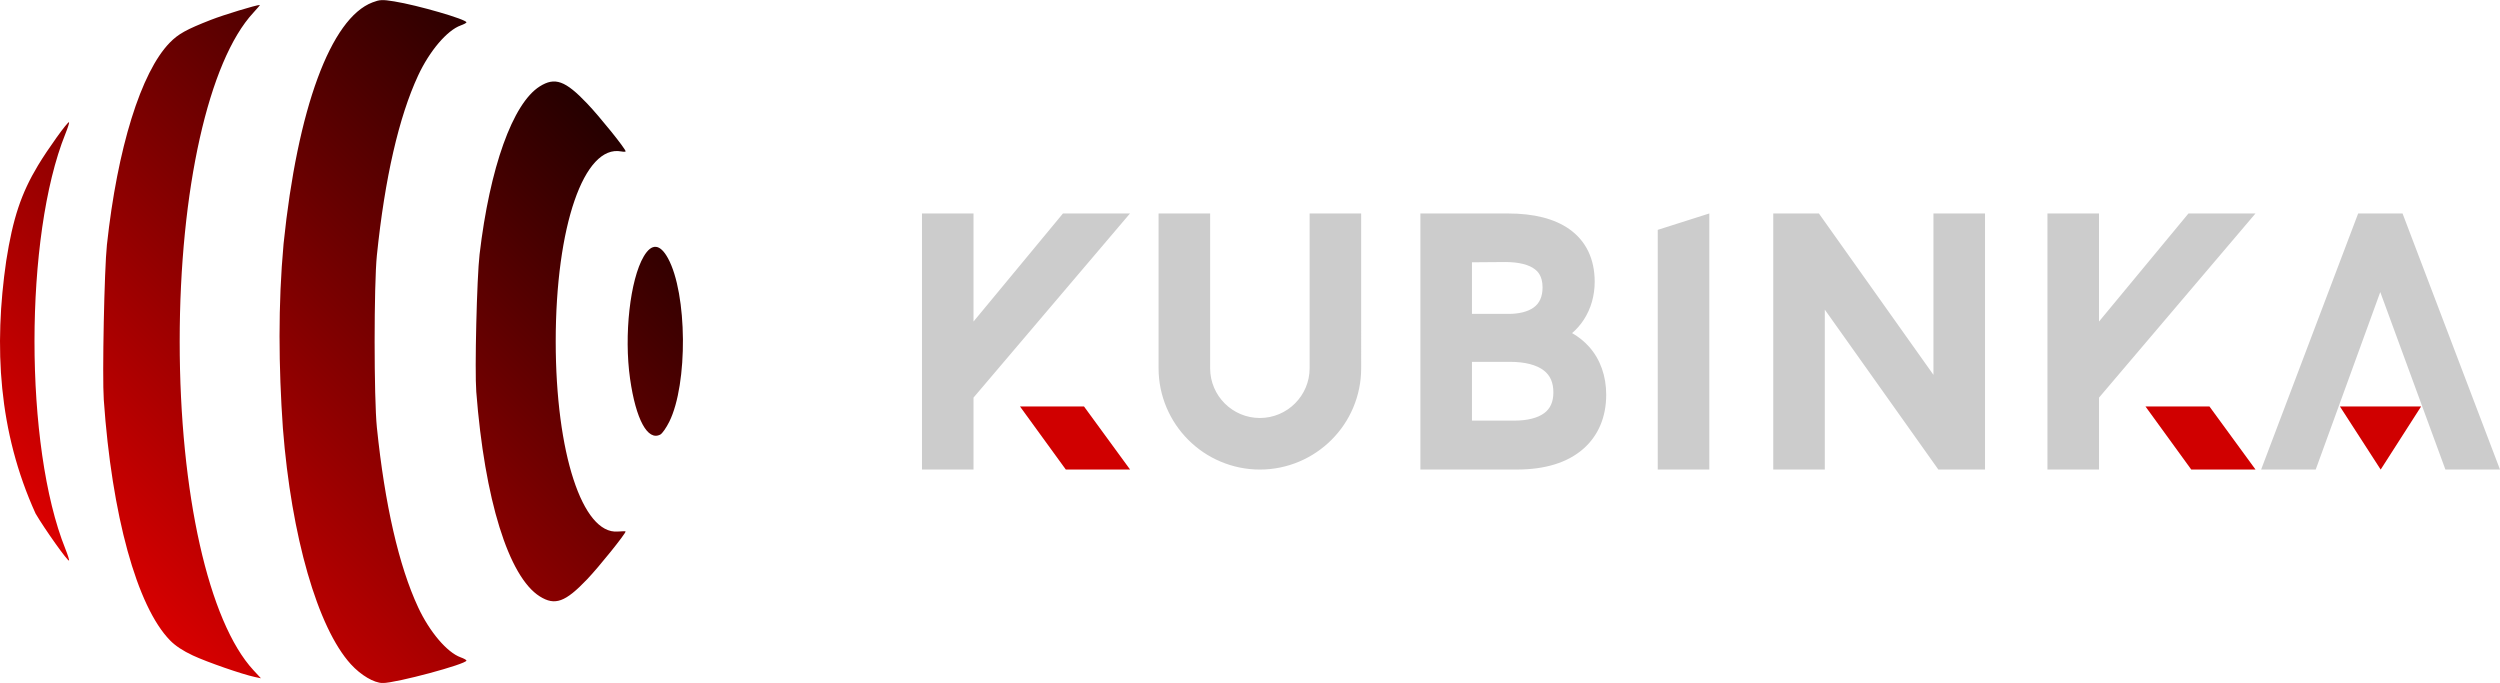 <svg xmlns="http://www.w3.org/2000/svg" viewBox="0 0 193.71 52.917"><defs><linearGradient id="1" x1="-56.182" x2="-3.265" y1="83.877" y2="30.96" gradientTransform="matrix(.997 0 0 1 36.118 144.79)" gradientUnits="userSpaceOnUse"><stop offset="0" stop-color="red"/><stop offset="1"/></linearGradient></defs><path fill="#CCC" d="M71.438 16.54v19.841h3.993v-5.572L87.556 16.54h-5.193l-6.932 8.374V16.54zm18.333 0v11.995c0 1.058.211 2.084.621 3.053.397.934.962 1.773 1.681 2.493.72.72 1.56 1.287 2.493 1.681.969.41 1.995.621 3.053.621 1.058 0 2.088-.211 3.057-.621.934-.397 1.773-.962 2.493-1.681.72-.72 1.287-1.559 1.681-2.493.41-.969.618-1.995.618-3.053V16.54h-3.993v11.995c0 2.124-1.732 3.853-3.856 3.853s-3.853-1.728-3.853-3.853V16.54zm20.286 0v19.841h7.479c2.193 0 3.92-.537 5.136-1.595 1.168-1.02 1.783-2.47 1.783-4.203 0-1.452-.458-2.734-1.315-3.703-.376-.422-.821-.782-1.328-1.07.349-.3.652-.645.904-1.032.554-.85.847-1.867.847-2.948 0-.888-.171-1.686-.506-2.375-.333-.682-.827-1.256-1.468-1.707-1.14-.801-2.734-1.207-4.741-1.207zm22.387 0-3.996 1.27v18.57h3.996zm4.955 0v19.841h3.993v-12.39l8.798 12.39h3.617V16.54h-3.996v12.504L140.935 16.54zm21.245 0v19.841h3.996v-5.572L174.764 16.541h-5.193l-6.932 8.374V16.541zm24.075 0-7.518 19.841h4.229l5.002-13.752 5.047 13.752h4.229L186.159 16.54zm-66.09 3.763c1.051 0 1.854.201 2.324.58.14.112.57.458.57 1.379 0 .722-.229 1.236-.697 1.57-.45.321-1.124.49-1.949.49h-2.824v-3.999zm-2.576 7.734h2.952c1.155 0 2.061.235 2.624.675.496.389.732.94.732 1.691 0 .725-.229 1.252-.71 1.608-.511.379-1.31.58-2.315.58h-3.283z"/><path fill="#D00000" d="m79.032 31.493 3.553 4.891h4.98l-3.573-4.891zm87.207 0 3.55 4.891h4.98l-3.573-4.891zm15.067 0 3.159 4.891 3.133-4.891z"/><path fill="url(#1)" d="M32.868 202.01c.019 2.457-.33 4.939-1.057 6.407-.231.466-.544.914-.695.994-.979.521-1.895-1.169-2.344-4.322-.481-3.379 0-7.683 1.059-9.48.612-1.038 1.26-.99 1.878.141.75 1.371 1.138 3.804 1.158 6.261zm-4.441 14.908c0 .178-2.063 2.744-2.98 3.706-1.695 1.779-2.496 2.067-3.675 1.324-2.412-1.52-4.27-7.512-4.916-15.849-.128-1.656.044-8.85.255-10.643.791-6.734 2.569-11.701 4.661-13.02 1.179-.743 1.981-.455 3.671 1.32.994 1.044 2.985 3.519 2.985 3.711 0 .039-.152.042-.336.008-2.889-.549-5.081 5.801-5.081 14.719 0 8.621 2.063 14.948 4.802 14.732.339-.026.616-.03.616-.004zm-12.332 10.003c0 .279-5.46 1.746-6.486 1.742-.676-.002-1.697-.605-2.476-1.461-2.57-2.824-4.607-9.899-5.261-18.274-.331-4.74-.379-9.567.052-14.297 1.077-10.476 3.656-17.478 6.891-18.706.574-.218.749-.226 1.688-.075 1.797.288 5.592 1.39 5.592 1.623 0 .043-.203.15-.45.24-1.053.379-2.412 1.979-3.296 3.881-1.491 3.208-2.579 7.95-3.195 13.93-.232 2.252-.232 11.086 0 13.338.616 5.981 1.704 10.723 3.195 13.93.884 1.901 2.243 3.502 3.296 3.881.248.089.45.201.45.25zm-15.923 1.376-.474-.101c-.974-.207-3.695-1.151-4.803-1.668-.764-.356-1.354-.746-1.766-1.168-2.566-2.625-4.514-9.699-5.136-18.655-.126-1.815.043-10.134.243-11.991.81-7.491 2.644-13.392 4.872-15.67.661-.677 1.29-1.025 3.186-1.766.995-.389 3.507-1.153 3.795-1.155.026-0-.2.271-.508.602-3.463 3.735-5.706 13.744-5.706 25.467 0 11.748 2.241 21.73 5.722 25.485zm-14.868-43.088c.03.03-.099.438-.288.906-3.188 7.922-3.188 24.23 0 32.152.189.468.317.877.285.909-.089.088-1.886-2.438-2.594-3.647-2.89-6.367-3.235-12.944-2.273-19.576.516-3.296 1.158-5.226 2.462-7.395.775-1.29 2.319-3.437 2.408-3.349z" transform="translate(20.048 -175.74)"/></svg>